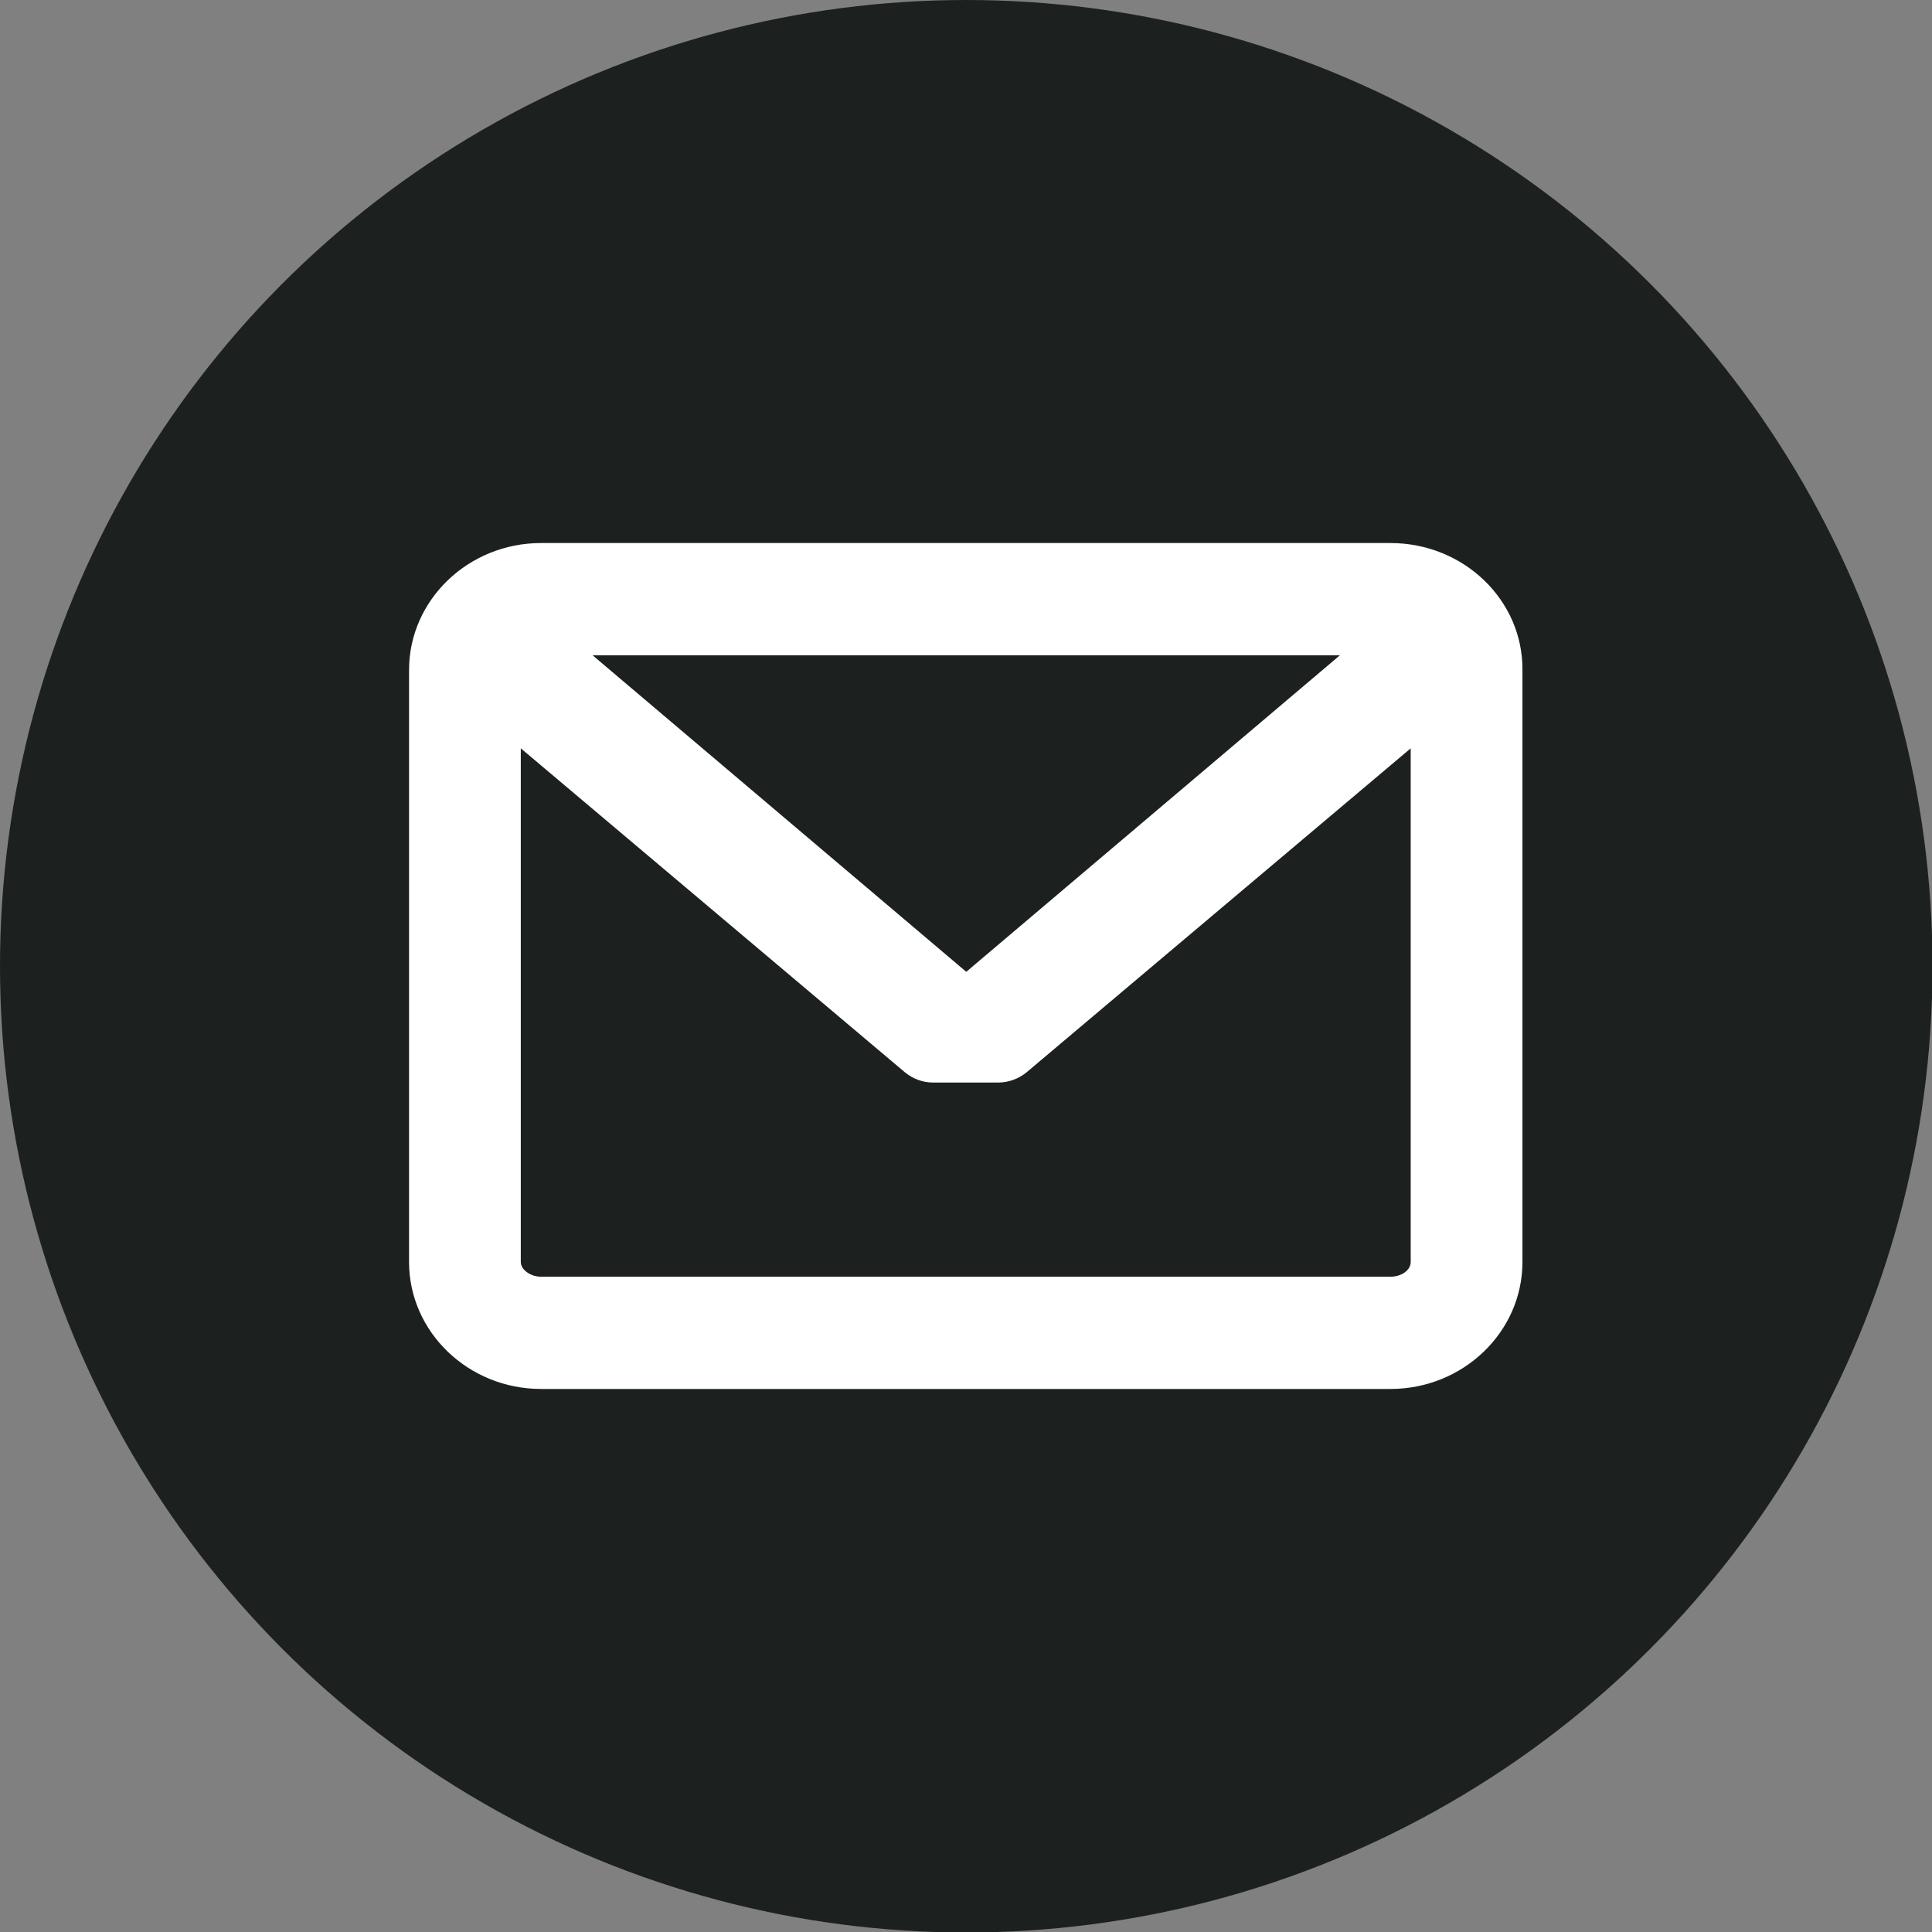 <?xml version="1.0" encoding="utf-8"?>
<svg version="1.1" id="_x31_" xmlns="http://www.w3.org/2000/svg" xmlns:xlink="http://www.w3.org/1999/xlink" x="0px" y="0px"
	 viewBox="0 0 382.1 382.1" style="enable-background:new 0 0 382.1 382.1;" xml:space="preserve">
<rect x="0" y="0" width="382.1" height="382.1" fill="#808080" stroke="none"/>
<style type="text/css">
	.st0{fill:#1C2120;}
	.st1{fill:#FFFFFF;}
</style>
<circle id="_x33_" class="st0" cx="191.1" cy="191.1" r="191.1"/>
<path id="_x32_" class="st1" d="M275,107.4H107c-14.4,0-26.1,11.3-26.1,25.1v117.1c0,13.8,11.7,25.1,26.1,25.1h168
	c14.4,0,26.1-11.3,26.1-25.1V132.5C301.2,118.7,289.5,107.4,275,107.4z M275,252.5H107c-2.1,0-4-1.4-4-2.9V148l76,64.1
	c1.6,1.3,3.5,2,5.6,2h12.8c2,0,4-0.7,5.6-2l76-64.1v101.6C279,251.2,277.2,252.5,275,252.5z M191.1,192.2l-73.9-62.6H265
	L191.1,192.2z"/>
</svg>
